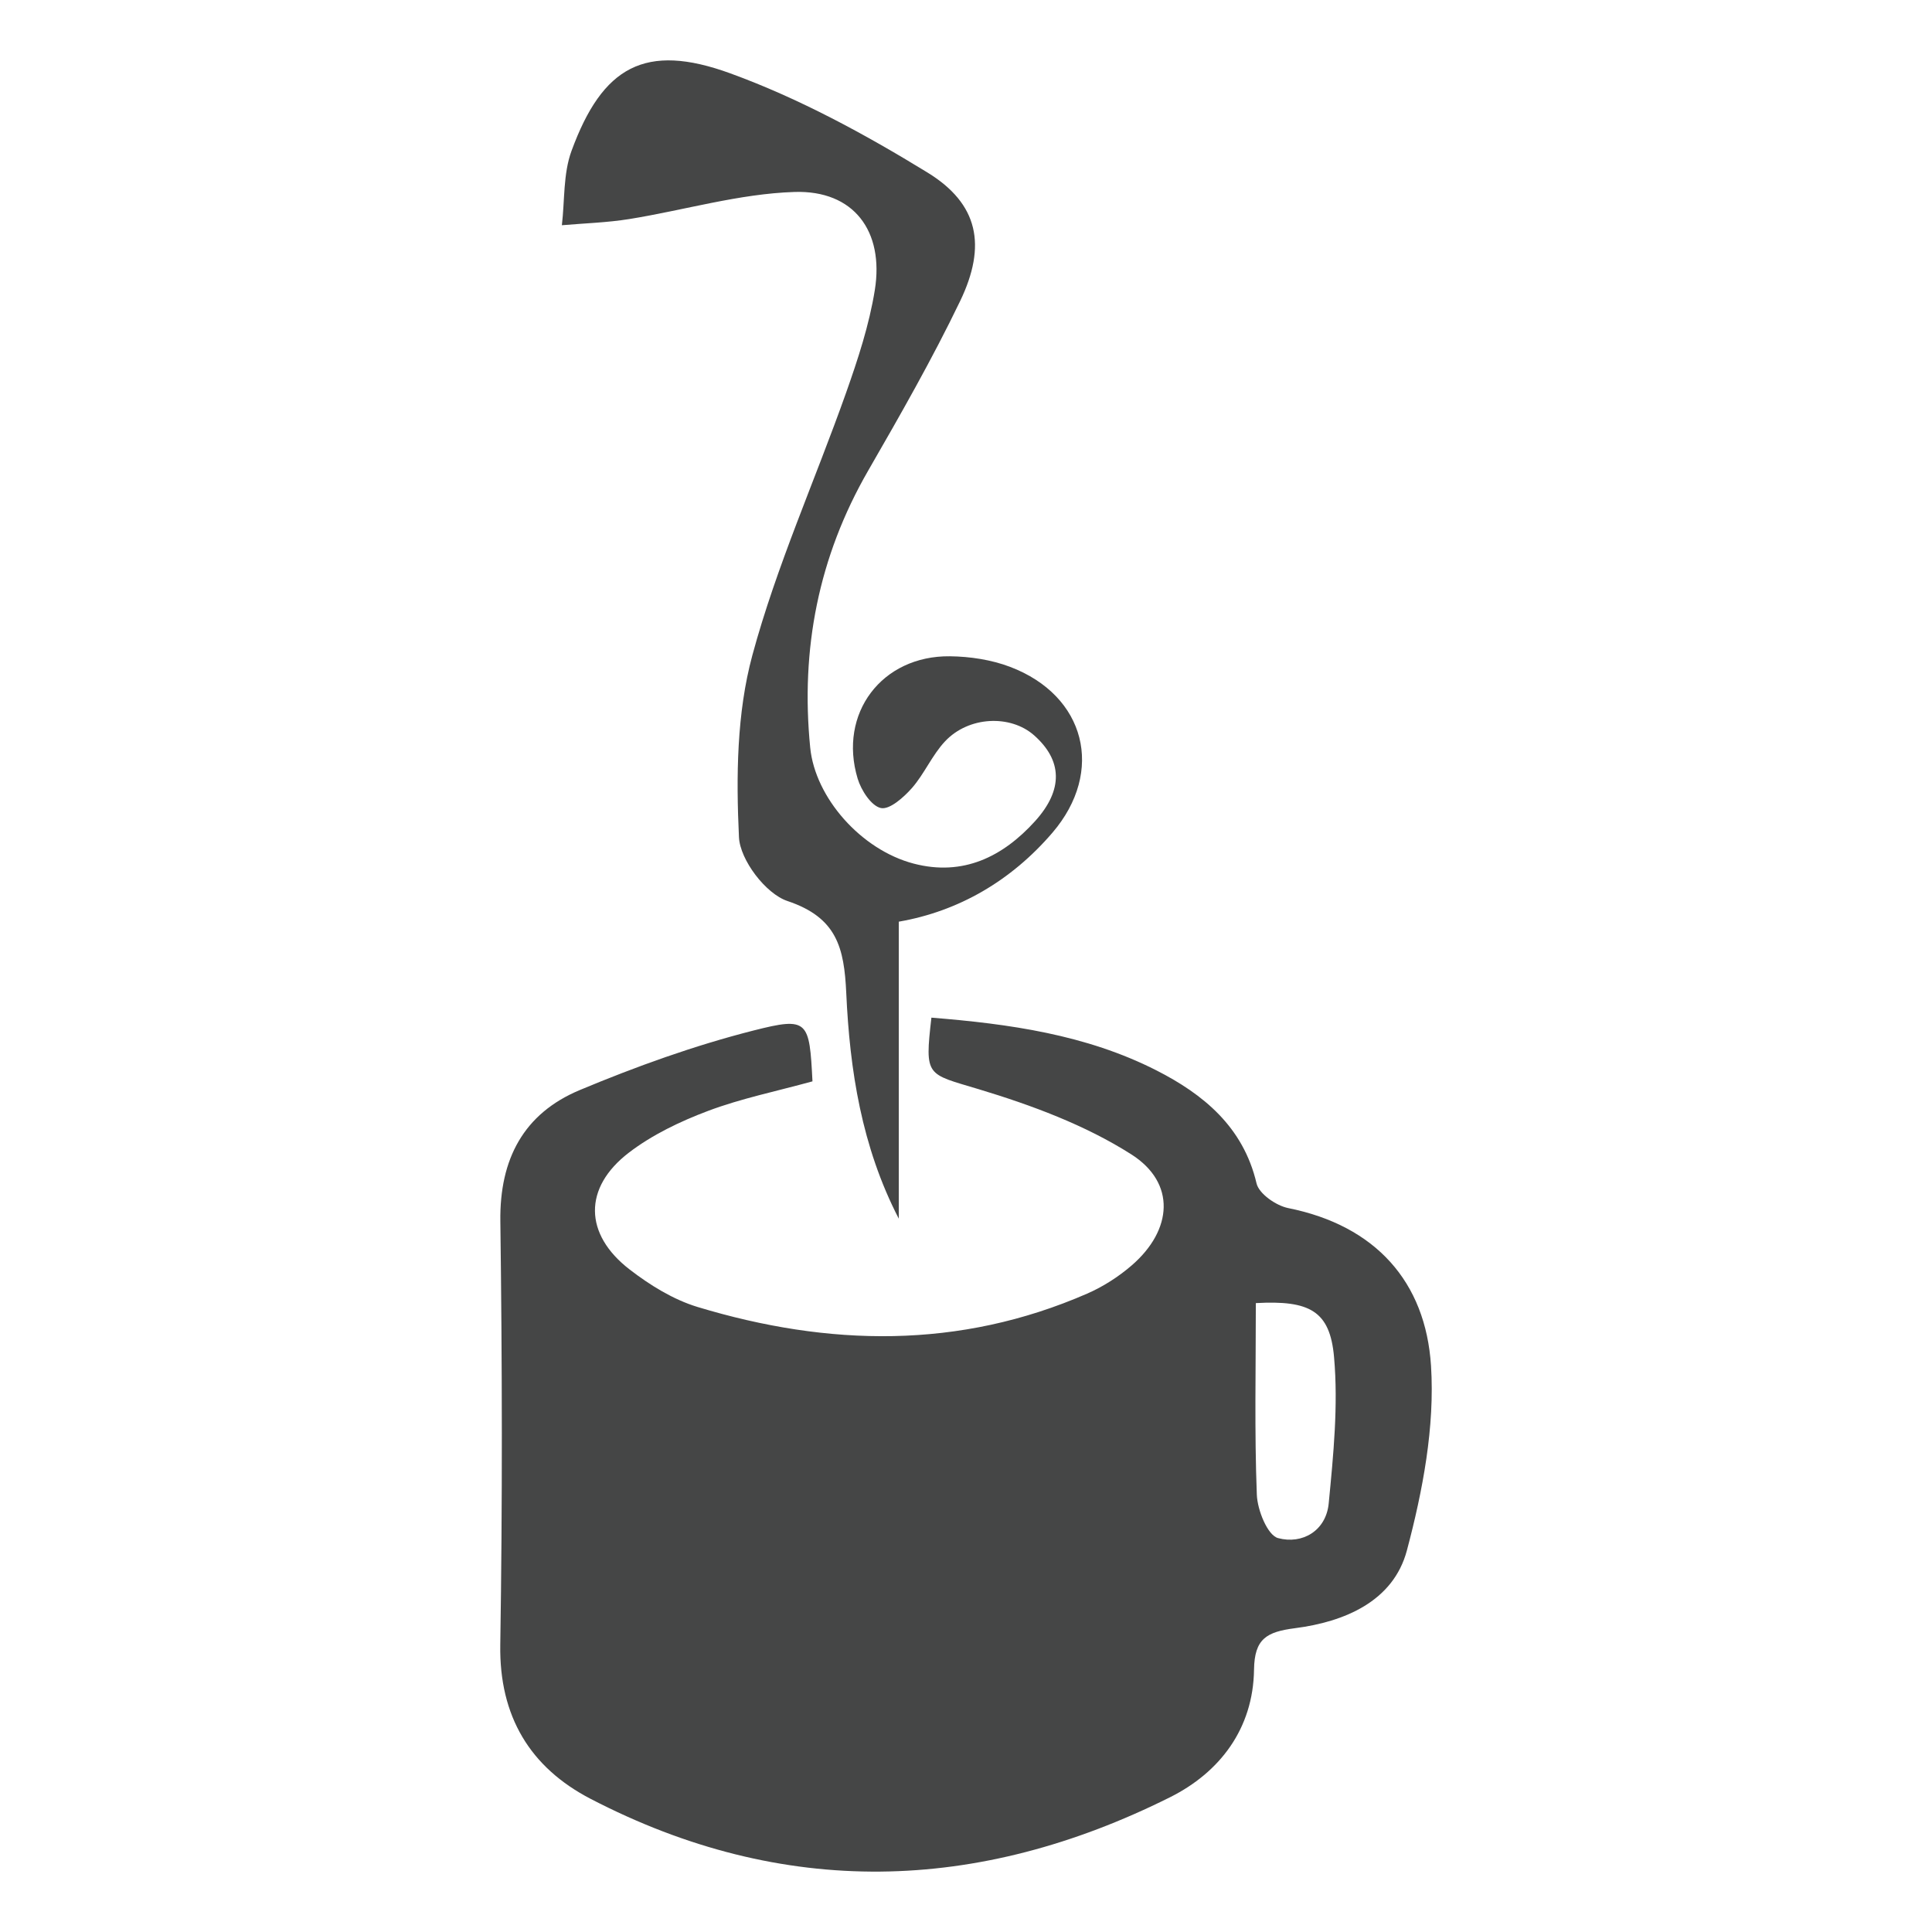 <?xml version="1.0" encoding="utf-8"?>
<!-- Generator: Adobe Illustrator 16.0.4, SVG Export Plug-In . SVG Version: 6.00 Build 0)  -->
<!DOCTYPE svg PUBLIC "-//W3C//DTD SVG 1.1//EN" "http://www.w3.org/Graphics/SVG/1.1/DTD/svg11.dtd">
<svg version="1.1" id="Layer_1" xmlns="http://www.w3.org/2000/svg" xmlns:xlink="http://www.w3.org/1999/xlink" x="0px" y="0px"
	 width="512px" height="512px" viewBox="0 0 512 512" enable-background="new 0 0 512 512" xml:space="preserve">
<g>
	<path fill-rule="evenodd" clip-rule="evenodd" fill="#454646" d="M238.188,244.253c0,26.438,0,52.134,0,78.712
		c-9.862-19.097-12.993-39.384-13.922-59.803c-0.553-12.01-2.484-20.007-15.59-24.385c-5.747-1.912-12.554-10.875-12.844-16.912
		c-0.76-16.031-0.602-32.859,3.543-48.188c6.413-23.71,16.622-46.379,24.854-69.619c3.131-8.859,6.121-17.943,7.604-27.178
		c2.512-15.638-5.588-26.522-21.301-26.007c-14.652,0.469-29.165,4.828-43.781,7.182c-5.887,0.946-11.896,1.115-17.85,1.631
		c0.778-6.591,0.328-13.631,2.55-19.688c8.203-22.368,19.491-28.79,42.085-20.56c18.206,6.629,35.644,16.098,52.219,26.26
		c13.556,8.307,15.777,19.35,8.69,34.088c-7.388,15.347-15.872,30.196-24.385,44.962c-13.172,22.856-17.935,47.325-15.347,73.388
		c1.312,13.266,13.5,27.094,27.432,30.731c13.086,3.422,23.634-1.838,32.146-11.241c7.622-8.418,7.172-16.181-0.225-22.743
		c-6.263-5.55-17.354-5.109-23.625,1.584c-3.422,3.647-5.457,8.578-8.766,12.366c-2.176,2.465-5.906,5.793-8.223,5.306
		c-2.54-0.534-5.24-4.706-6.168-7.8c-5.194-17.269,6.402-32.635,24.469-32.419c5.344,0.065,10.969,0.919,15.938,2.804
		c20.006,7.603,25.134,27.684,11.222,43.94C267.963,233.443,253.994,241.515,238.188,244.253z"/>
	<path fill-rule="evenodd" clip-rule="evenodd" fill="#454646" d="M379.234,361.946c-1.425-22.274-14.728-37.162-37.855-41.794
		c-3.207-0.646-7.734-3.787-8.382-6.544c-3.516-15-14.128-23.634-26.56-29.962c-18.619-9.469-39.02-12.31-59.605-13.96
		c-1.801,15.778-1.304,14.785,12.516,18.957c14.016,4.228,28.246,9.496,40.48,17.287c11.879,7.575,10.902,20.034,0.132,29.372
		c-3.516,3.047-7.632,5.682-11.888,7.537c-33.891,14.766-68.494,14.025-103.2,3.525c-6.431-1.95-12.618-5.775-18-9.929
		c-12.122-9.337-12.337-21.665-0.234-30.956c6.216-4.763,13.641-8.306,21.01-11.081c8.747-3.291,18.019-5.175,27.665-7.828
		c-0.815-16.088-1.087-17.175-15.637-13.472c-15.685,3.984-31.088,9.534-46.031,15.778c-14.859,6.215-21.264,18.271-21.047,34.743
		c0.488,37.426,0.57,74.869-0.02,112.294c-0.3,18.976,7.95,32.484,23.906,40.781c51.094,26.541,102.629,25.05,153.562-0.394
		c13.238-6.609,22.068-18.188,22.285-33.834c0.121-8.176,3.309-10.004,10.865-10.979c13.05-1.678,26.044-7.078,29.644-20.597
		C377.051,395.059,380.266,378.118,379.234,361.946z M352.122,398.415c-0.704,7.284-7.021,10.922-13.425,9.197
		c-2.794-0.75-5.475-7.435-5.625-11.522c-0.639-16.612-0.263-33.262-0.263-50.756c14.241-0.778,19.65,2.025,20.729,14.315
		C354.673,372.438,353.369,385.543,352.122,398.415z"/>
</g>
</svg>
